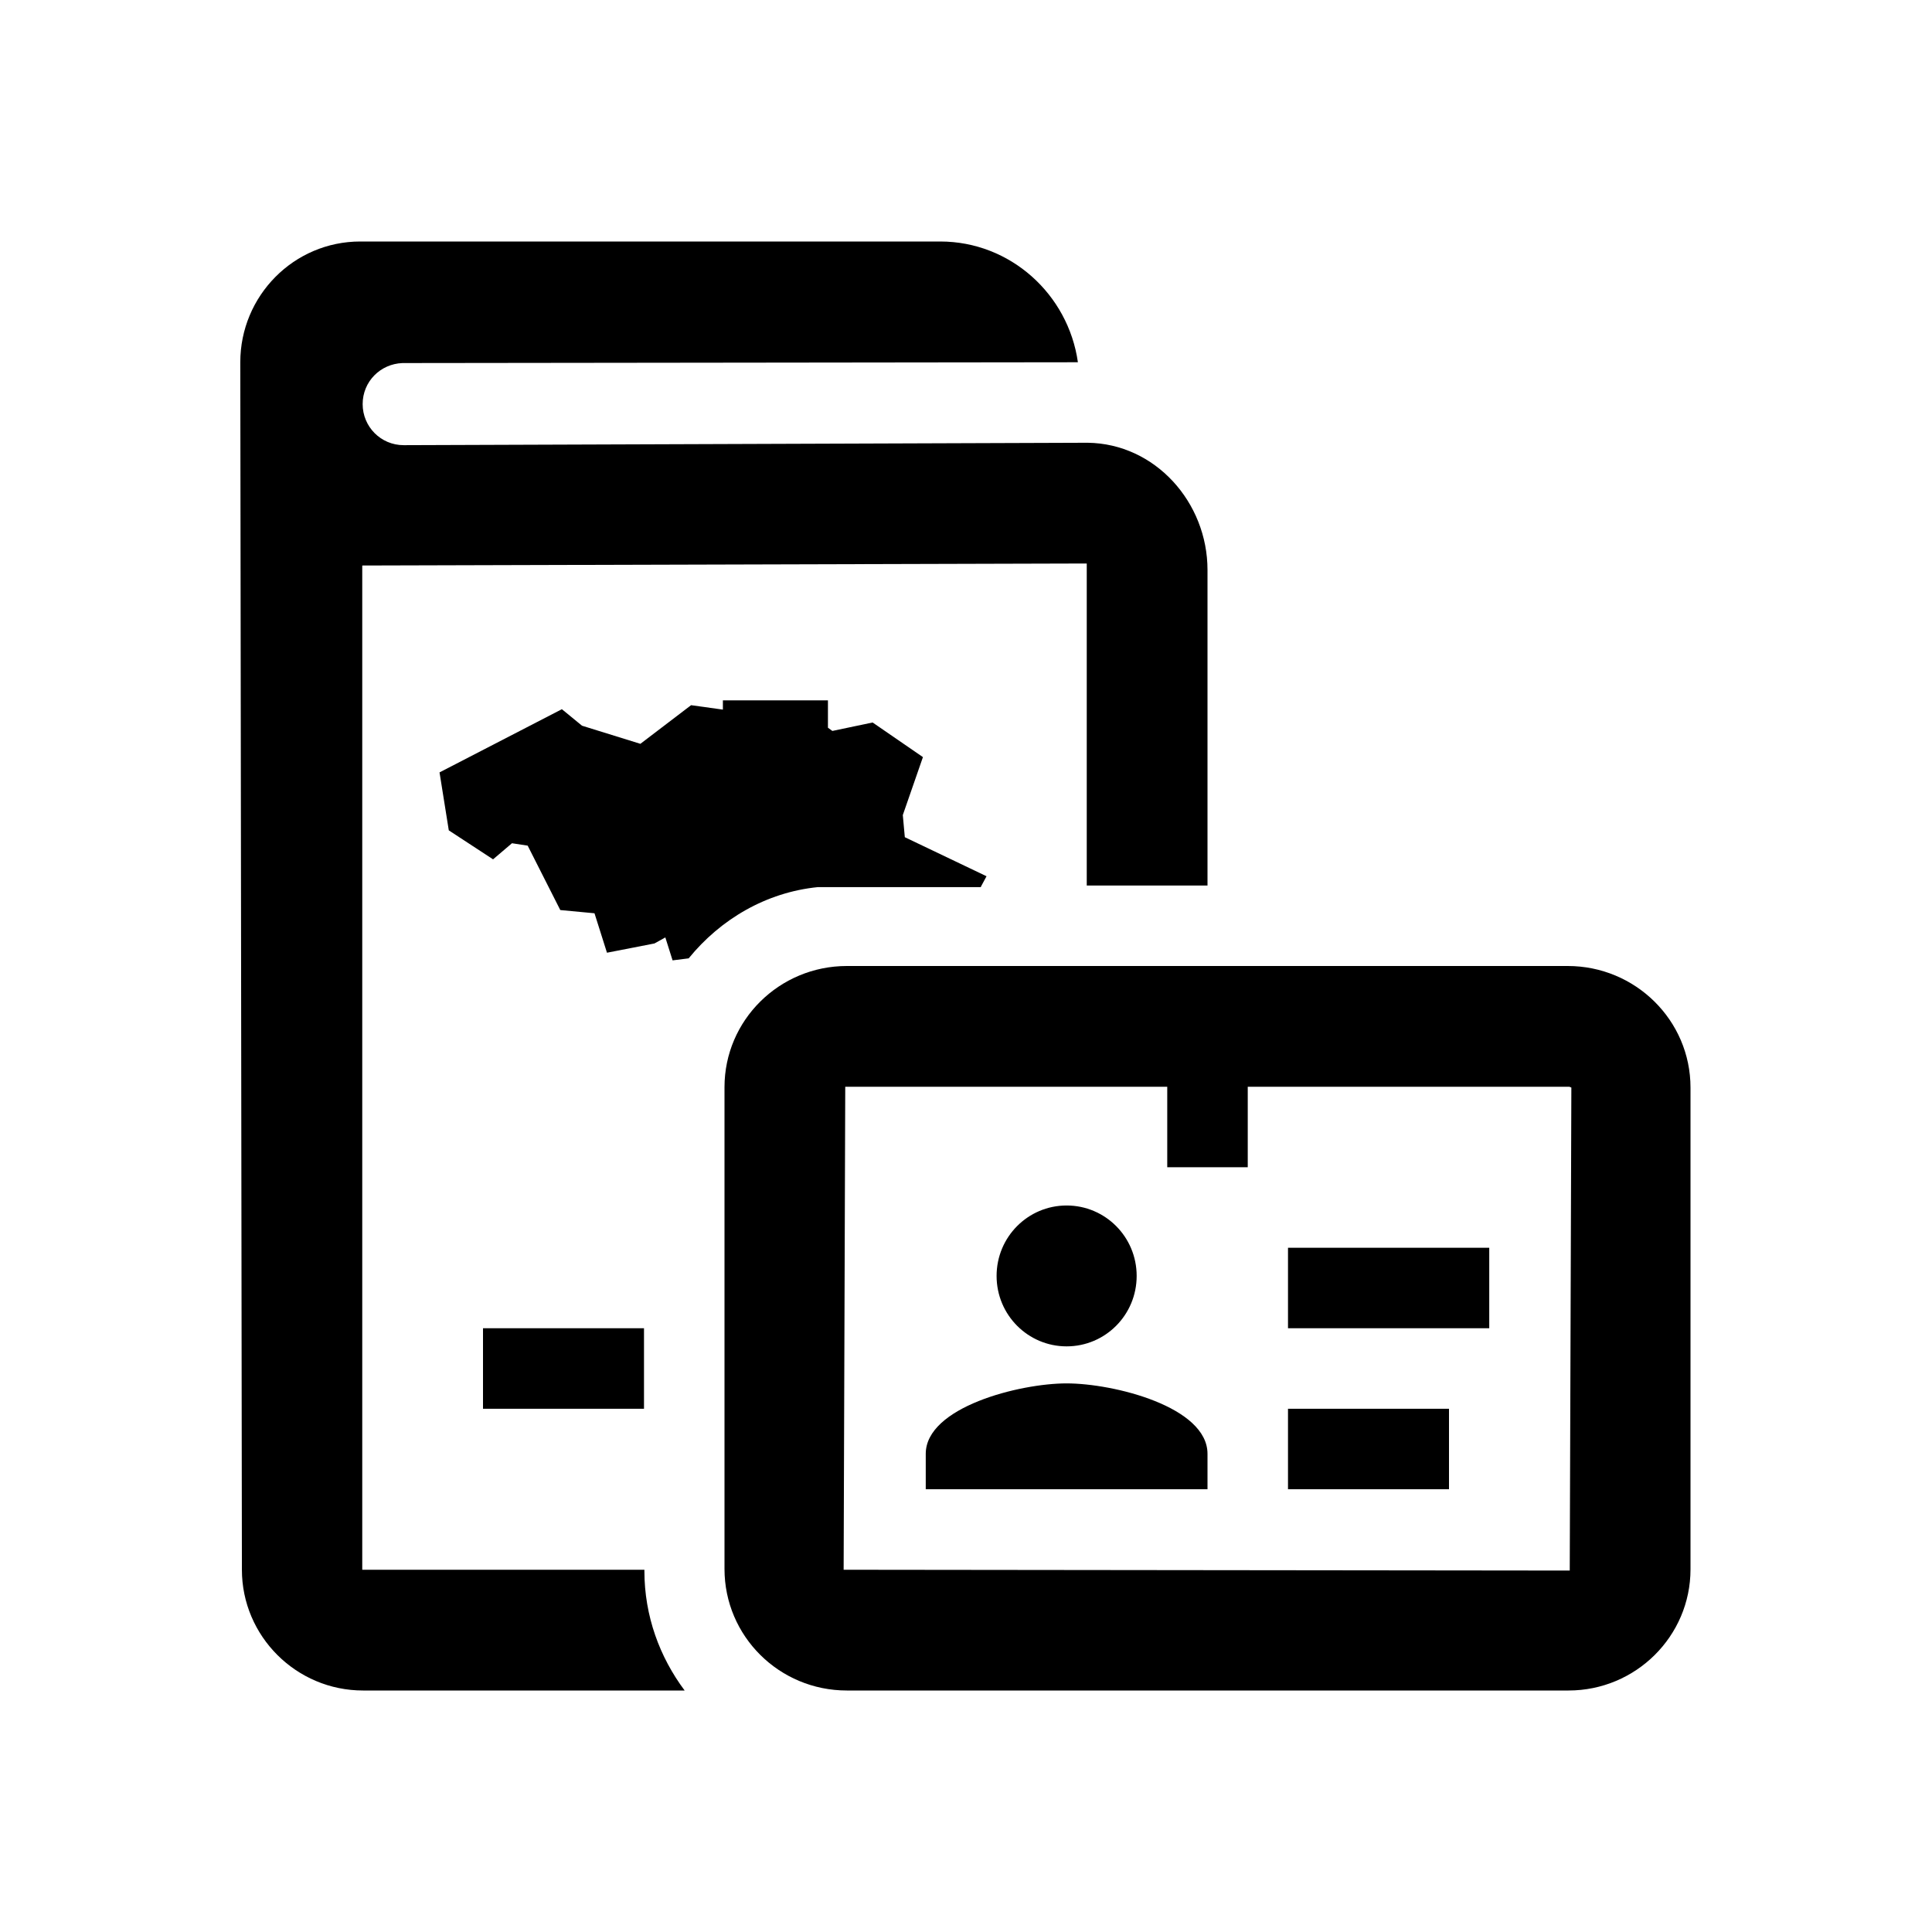 <svg fill="CurrentColor" viewBox="0 0 48 48" xmlns="http://www.w3.org/2000/svg">
  <path d="M10 9.02h.03H10ZM16 33h-4v2h4v-2Zm0 6H9V14.05L27 14v8h3v-7.84c0-1.68-1.3-3.14-2.98-3.16l-16.99.06c-.57 0-1.02-.46-1.02-1.02s.44-1 .99-1.02L26.78 9c-.24-1.69-1.68-3-3.42-3H8.95C7.3 6 5.97 7.35 5.97 9l.04 30c0 1.65 1.35 3 3.01 3h7.99c-.62-.83-1-1.85-1-2.97V39Zm16-2h4v-2h-4v2Zm-5.5-2.63c-1.17 0-3.5.59-3.5 1.75V37h7v-.88c0-1.17-2.33-1.75-3.5-1.75ZM32 33h5v-2h-5v2Zm-5.5.45c.96 0 1.74-.78 1.74-1.75s-.78-1.75-1.74-1.75-1.74.78-1.74 1.75.78 1.75 1.74 1.75ZM42 27.02v11.97c0 1.66-1.36 3.01-3.03 3.01H21.04C19.36 42 18 40.65 18 38.98V27.01c0-1.66 1.36-3.01 3.04-3.01h17.91c1.68 0 3.05 1.35 3.05 3.02Zm-2.96 0-.05-.02H31v2h-2v-2h-8l-.04 12 18.04.02.04-12Zm-14.67-4.99.14-.26-2.03-.97-.05-.55.5-1.44-1.25-.86-1 .21-.11-.08v-.68h-2.61v.23l-.79-.11-1.26.96-1.45-.45-.5-.41-3.04 1.57.23 1.44 1.1.72.47-.4.39.06.81 1.6.85.08.31.98 1.18-.23.27-.15.18.57.4-.05c.79-.97 1.92-1.64 3.21-1.77h4.05Z"/>
</svg>
